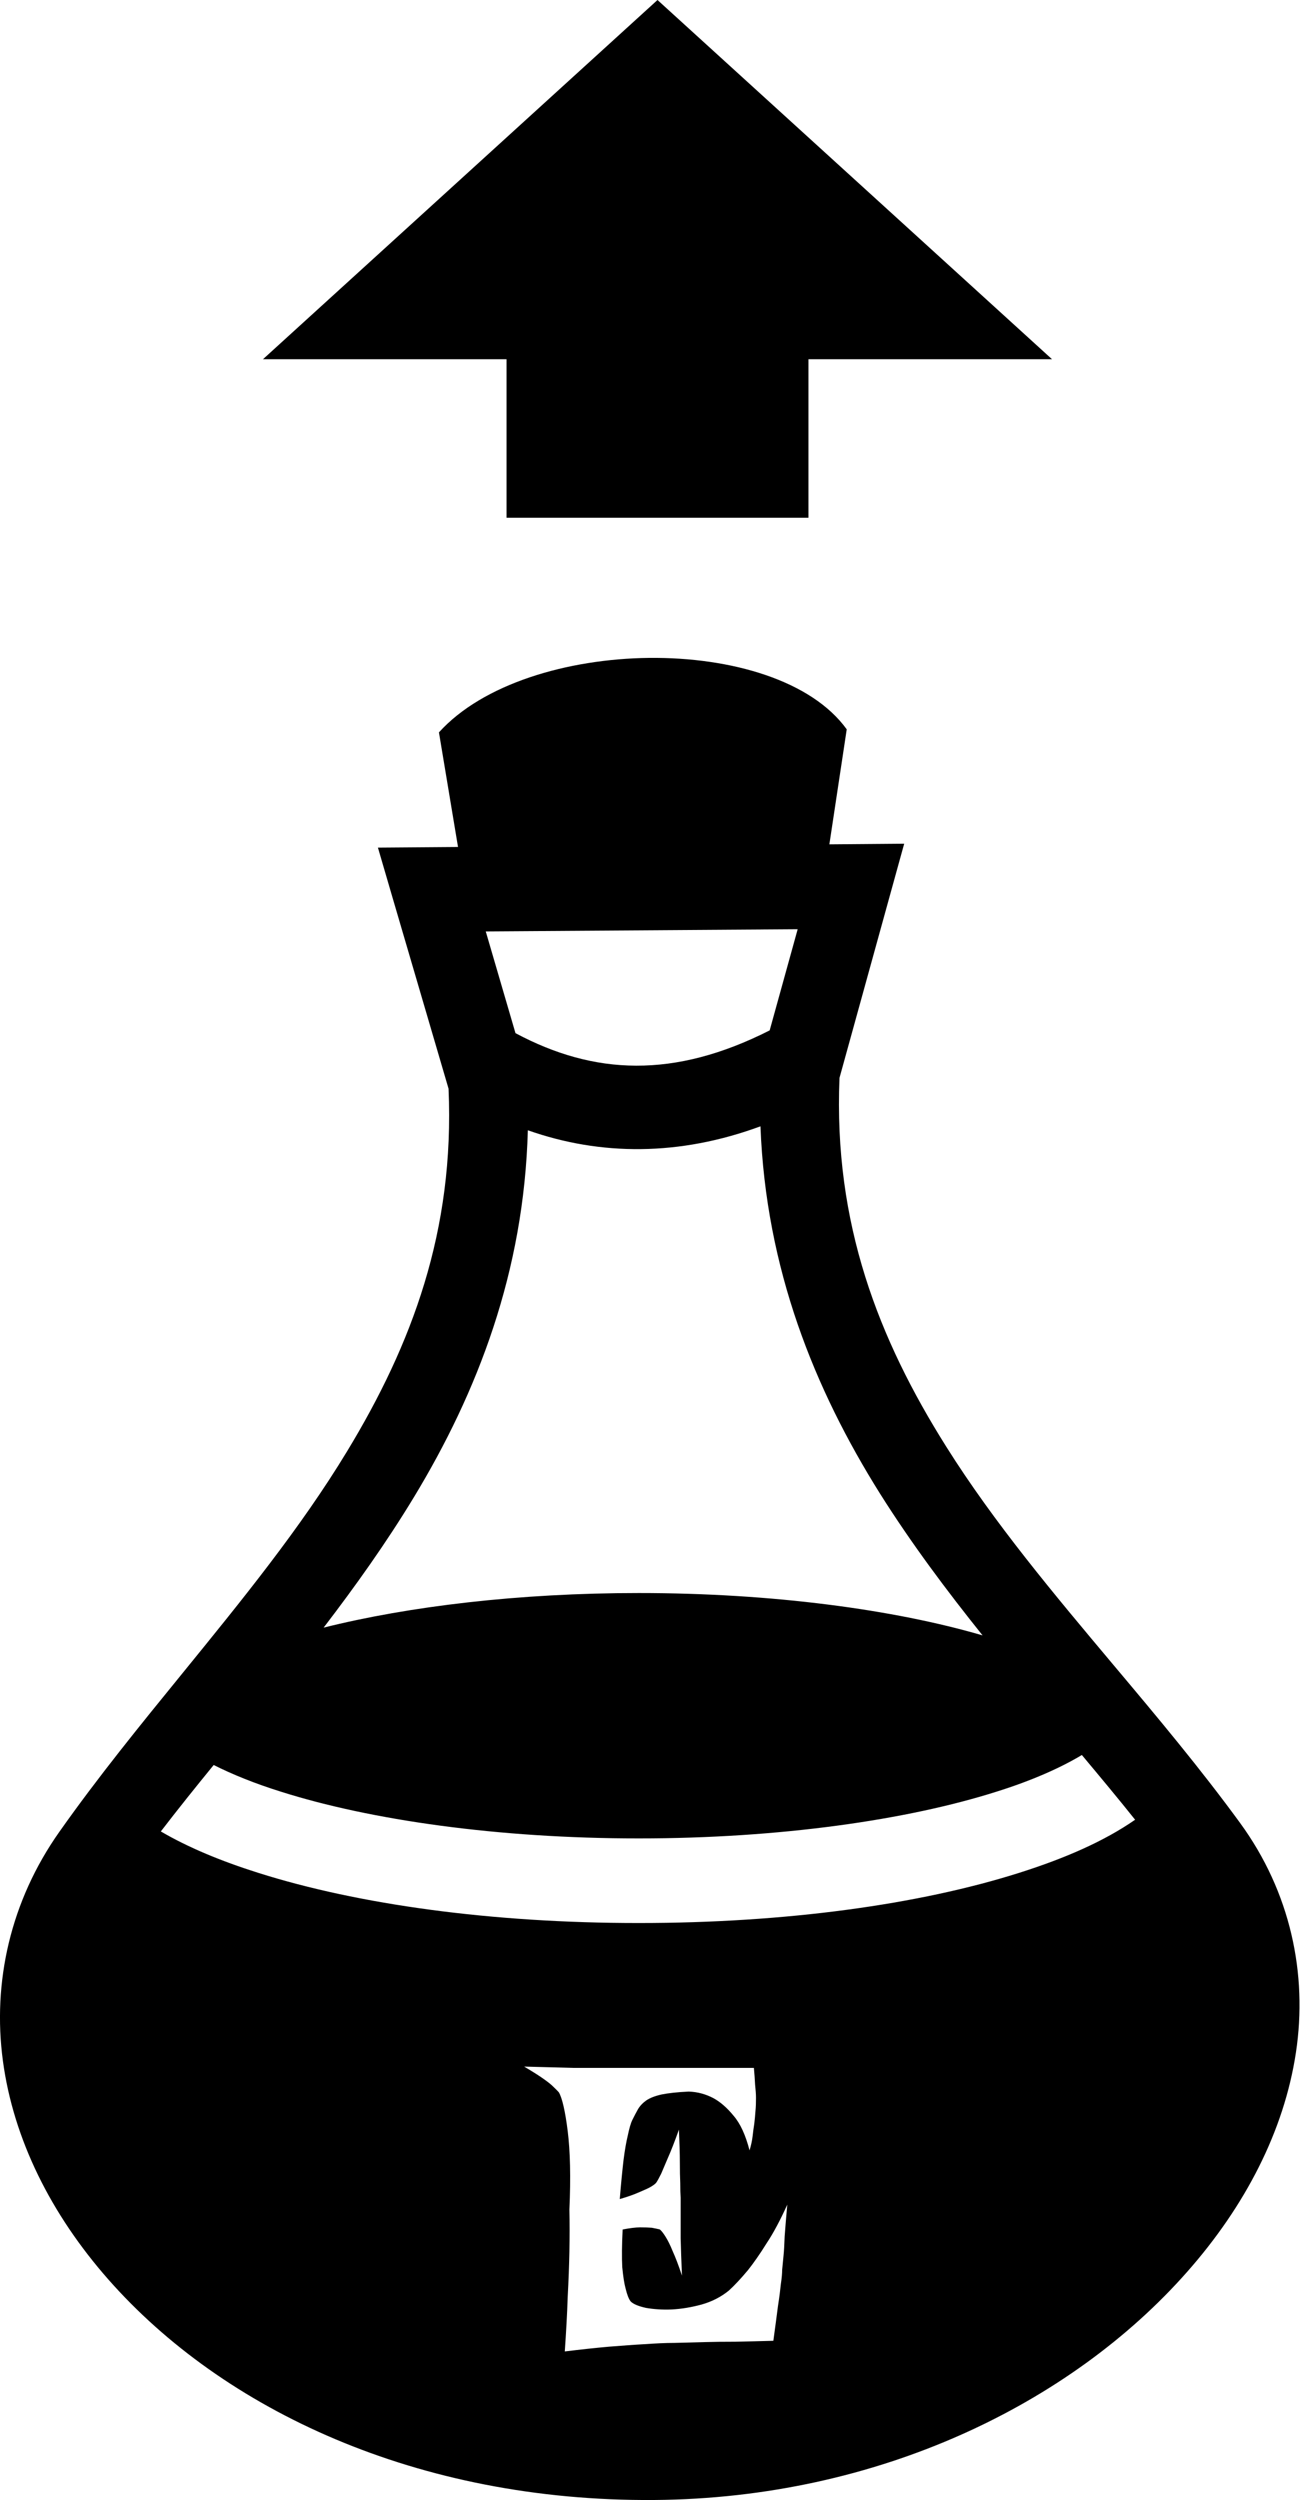 <svg width="10" height="19" viewBox="0 0 10 19" fill="none" xmlns="http://www.w3.org/2000/svg">
<path d="M6.148 3.935H3.852V2.73H2L5 0L8 2.73H6.148V3.935Z" fill="current"/>
<path fill-rule="evenodd" clip-rule="evenodd" d="M3.338 5.566C3.671 5.198 4.313 5.007 4.937 5C5.562 4.994 6.171 5.172 6.439 5.543L6.307 6.417L6.876 6.412L6.384 8.192C6.338 9.3 6.681 10.177 7.196 10.995C7.56 11.574 8.014 12.114 8.471 12.658C8.8 13.049 9.13 13.443 9.43 13.854C9.814 14.38 9.945 15.002 9.855 15.599C9.765 16.196 9.468 16.768 9.027 17.267C8.146 18.265 6.683 18.987 4.975 19C3.173 19.013 1.696 18.314 0.824 17.324C0.388 16.829 0.102 16.258 0.022 15.662C-0.058 15.067 0.078 14.45 0.452 13.921C0.744 13.507 1.067 13.11 1.389 12.715C1.838 12.163 2.285 11.615 2.64 11.029C3.132 10.218 3.458 9.354 3.411 8.274L2.995 6.856L2.874 6.442L3.483 6.437L3.338 5.566ZM5.853 7.831L6.066 7.062L3.694 7.079L3.92 7.852C4.518 8.171 5.126 8.199 5.853 7.831ZM6.693 11.353C6.194 10.558 5.824 9.644 5.783 8.56C5.167 8.787 4.567 8.785 4.014 8.59C3.985 9.667 3.631 10.581 3.148 11.378C2.937 11.726 2.703 12.054 2.461 12.37C3.109 12.208 3.946 12.107 4.857 12.107C5.875 12.107 6.801 12.233 7.472 12.429C7.198 12.087 6.932 11.732 6.693 11.353ZM8.632 13.83C8.502 13.667 8.365 13.503 8.227 13.338C8.068 13.434 7.846 13.533 7.577 13.617C6.899 13.832 5.929 13.972 4.857 13.972C3.786 13.972 2.815 13.832 2.137 13.617C1.938 13.555 1.766 13.485 1.625 13.414C1.487 13.583 1.352 13.751 1.223 13.919C1.432 14.041 1.68 14.144 1.965 14.234C2.723 14.474 3.737 14.615 4.857 14.615C5.977 14.615 6.991 14.474 7.749 14.234C8.1 14.123 8.397 13.993 8.632 13.83ZM4.359 15.716C4.26 15.713 4.136 15.71 3.986 15.706C4.037 15.736 4.08 15.763 4.114 15.786C4.149 15.81 4.176 15.83 4.195 15.847C4.218 15.869 4.237 15.887 4.25 15.902C4.275 15.945 4.298 16.043 4.317 16.195C4.336 16.347 4.341 16.547 4.33 16.793C4.332 16.892 4.332 16.999 4.33 17.115C4.328 17.213 4.324 17.328 4.317 17.459C4.313 17.588 4.305 17.725 4.295 17.871C4.417 17.856 4.528 17.844 4.629 17.835C4.732 17.827 4.821 17.82 4.896 17.816C4.982 17.81 5.06 17.806 5.131 17.806C5.2 17.804 5.275 17.802 5.356 17.8C5.425 17.798 5.504 17.797 5.594 17.797C5.684 17.795 5.78 17.793 5.881 17.79C5.896 17.683 5.907 17.595 5.916 17.527C5.927 17.456 5.934 17.4 5.938 17.359C5.945 17.312 5.948 17.276 5.948 17.25L5.958 17.147C5.962 17.108 5.965 17.058 5.967 16.996C5.972 16.931 5.978 16.851 5.987 16.755C5.935 16.87 5.883 16.969 5.829 17.05C5.778 17.132 5.73 17.2 5.688 17.253C5.636 17.315 5.588 17.367 5.543 17.408C5.483 17.457 5.414 17.492 5.337 17.514C5.26 17.535 5.184 17.548 5.108 17.552C5.036 17.555 4.97 17.55 4.912 17.54C4.854 17.527 4.816 17.511 4.796 17.491C4.781 17.472 4.769 17.44 4.758 17.395C4.747 17.356 4.739 17.302 4.732 17.231C4.728 17.158 4.729 17.062 4.735 16.944C4.789 16.934 4.833 16.928 4.867 16.928C4.904 16.928 4.934 16.929 4.957 16.931C4.983 16.936 5.003 16.94 5.018 16.944C5.031 16.955 5.046 16.974 5.063 17.002C5.078 17.026 5.096 17.061 5.115 17.108C5.136 17.154 5.16 17.216 5.186 17.295C5.181 17.179 5.178 17.084 5.176 17.009V16.825V16.703C5.174 16.675 5.173 16.638 5.173 16.59C5.171 16.55 5.17 16.497 5.17 16.433C5.17 16.366 5.167 16.284 5.163 16.185C5.131 16.275 5.103 16.346 5.08 16.398C5.058 16.449 5.041 16.49 5.028 16.52C5.011 16.554 4.998 16.578 4.989 16.59C4.979 16.601 4.962 16.613 4.938 16.626C4.917 16.637 4.888 16.649 4.851 16.665C4.817 16.68 4.771 16.696 4.713 16.713C4.723 16.59 4.733 16.491 4.742 16.414C4.752 16.336 4.763 16.275 4.774 16.23C4.785 16.177 4.796 16.137 4.809 16.111C4.824 16.081 4.838 16.054 4.851 16.031C4.866 16.005 4.888 15.982 4.915 15.963C4.943 15.944 4.982 15.929 5.031 15.918C5.081 15.908 5.149 15.9 5.237 15.896C5.304 15.898 5.367 15.915 5.427 15.947C5.478 15.975 5.529 16.019 5.578 16.079C5.63 16.139 5.67 16.227 5.7 16.343C5.711 16.306 5.719 16.271 5.723 16.237C5.727 16.202 5.731 16.17 5.736 16.14C5.74 16.106 5.743 16.074 5.745 16.044C5.748 16.014 5.749 15.98 5.749 15.944C5.749 15.914 5.746 15.88 5.742 15.841C5.74 15.8 5.737 15.758 5.733 15.716H4.603H4.359Z" fill="current"/>
</svg>
